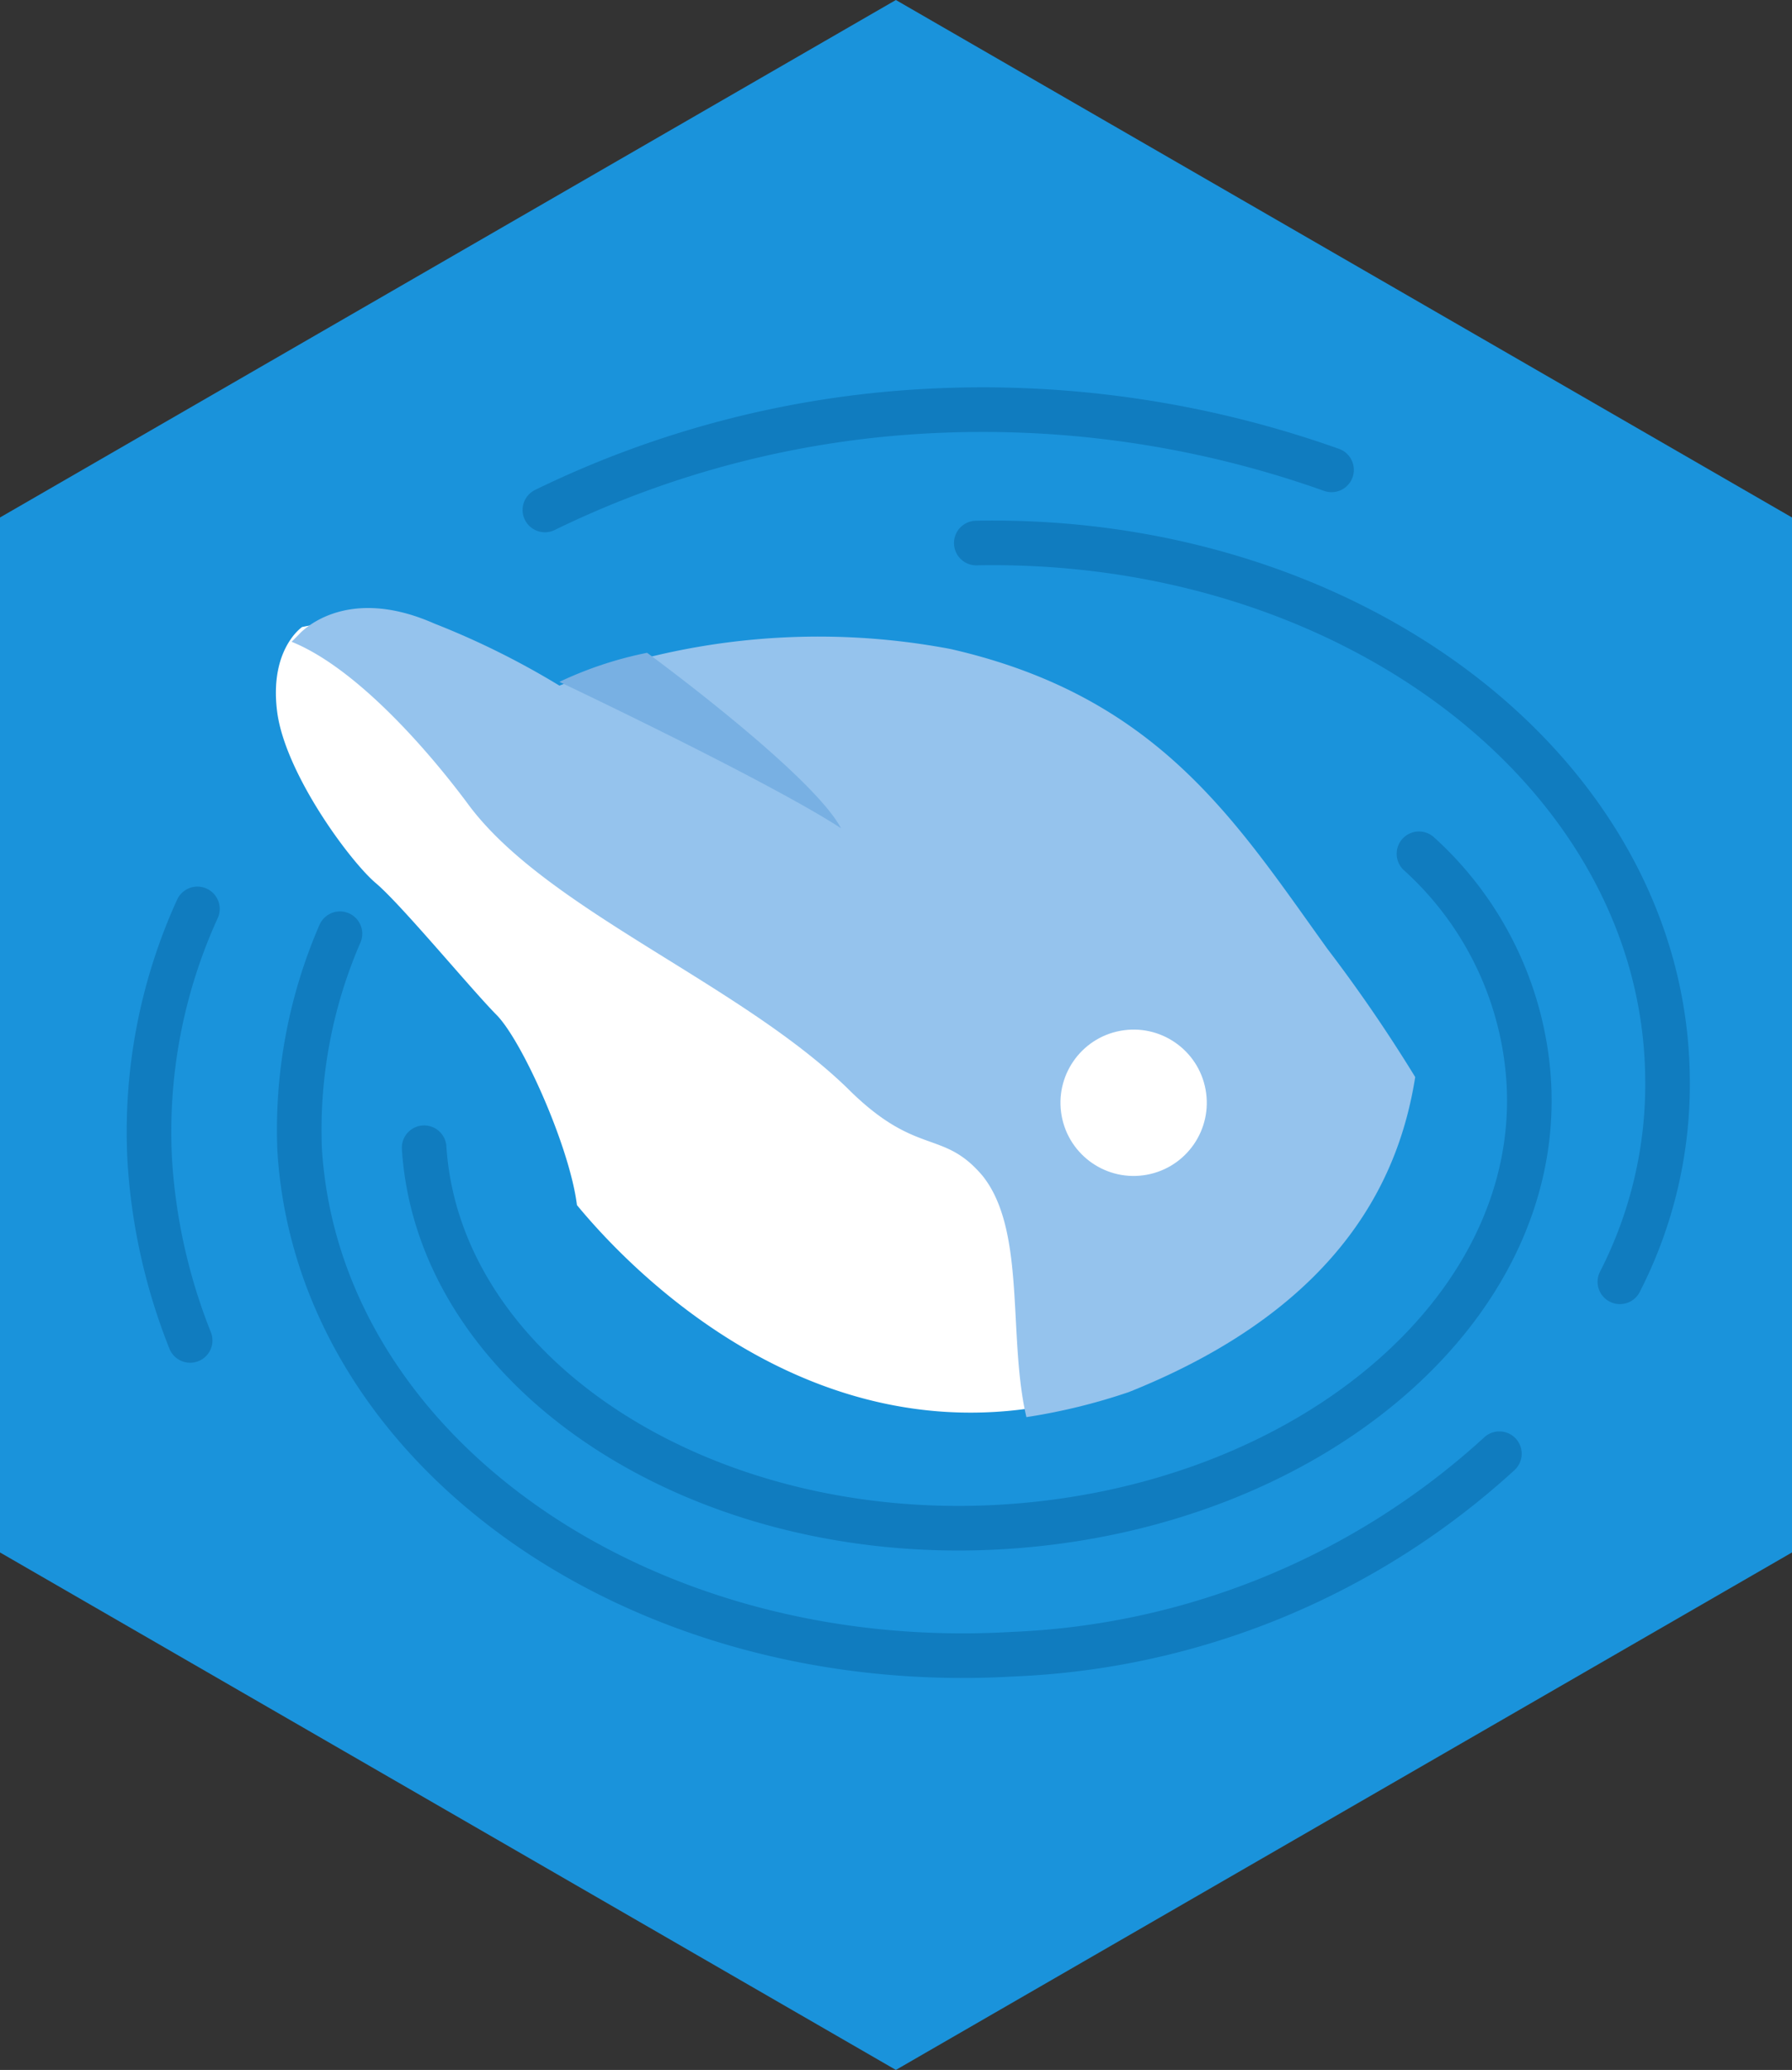 <svg id="Layer_1" data-name="Layer 1" xmlns="http://www.w3.org/2000/svg" viewBox="0 0 71.53 82.6"><rect x="0" y="0" width="71.53" height="82.6" fill="#333333" stroke="none"/><defs><style>.cls-1{fill:#1a93db;}.cls-2{fill:#fff;}.cls-3{fill:#95c3ed;}.cls-4{fill:none;stroke:#107cbf;stroke-linecap:round;stroke-miterlimit:10;stroke-width:1.78px;}.cls-5{fill:#78b0e3;}</style></defs><title>sinatra</title><polygon class="cls-1" points="71.53 61.95 35.76 82.6 0 61.95 0 20.65 35.76 0 71.53 20.65 71.53 61.95"/><g id="hex-mysql-db"><path class="cls-2" d="M53.4,38.36c-3.65-5.11-6.13-10.22-14.45-12S22,28.58,22,28.58a7.1,7.1,0,0,0-4.09-3.07,9.57,9.57,0,0,0-5-.29s-1.31.88-1,3.36,2.92,6,3.94,6.86,3.8,4.23,4.82,5.26,2.92,5.26,3.21,7.59c2.77,3.36,11.09,11.39,22.19,7,8.17-3.21,10.51-8,11.09-11.68C55.88,41.72,54.42,39.82,53.4,38.36Z" transform="translate(-0.85 -0.2)"/><path class="cls-3" d="M57.34,43.18a60.72,60.72,0,0,0-3.5-5.11C50.19,33,47.12,28,38.8,26.1a28.3,28.3,0,0,0-15.62,1.46,32.33,32.33,0,0,0-5-2.48c-3.65-1.61-5.4.44-5.4,0.44l-0.29.29c2.48,1,5.26,4.09,7,6.42,3.07,4.23,10.8,7.15,15.18,11.39,2.77,2.77,3.8,1.61,5.4,3.5,1.75,2.19,1,6.42,1.75,9.63a23.89,23.89,0,0,0,4.09-1C54.71,52.23,56.76,46.83,57.34,43.18Z" transform="translate(-0.85 -0.2)"/><circle class="cls-2" cx="46.1" cy="44.21" r="2.92" transform="translate(-8.11 8.9) rotate(-10.46)"/><path class="cls-4" d="M55.73,46.68" transform="translate(-0.85 -0.2)"/><path class="cls-4" d="M8.44,53.69a23.22,23.22,0,0,1-1.61-7.15,21.42,21.42,0,0,1,1.9-10.07" transform="translate(-0.85 -0.2)"/><path class="cls-4" d="M22.6,20.55a39.54,39.54,0,0,1,15.18-3.94A41.56,41.56,0,0,1,54,18.95" transform="translate(-0.85 -0.2)"/><path class="cls-4" d="M60.7,58.21a30.6,30.6,0,0,1-19.42,8c-15,.88-27.74-8.17-28.47-20.14a19.65,19.65,0,0,1,1.61-8.61" transform="translate(-0.85 -0.2)"/><path class="cls-4" d="M39.82,21.87c15-.29,27.44,9.2,27.59,21.31a17.28,17.28,0,0,1-1.9,8.17" transform="translate(-0.85 -0.2)"/><path class="cls-4" d="M57.49,34.27a13.37,13.37,0,0,1,4.38,9.05c0.58,9.2-8.9,17.08-21,17.81S18.36,55,17.78,46" transform="translate(-0.85 -0.2)"/><path class="cls-4" d="M25.22,29.6" transform="translate(-0.85 -0.2)"/><path class="cls-5" d="M23.18,27.41s8.32,3.94,11.24,5.84c-1.17-2.19-7.74-7-7.74-7A15,15,0,0,0,23.18,27.41Z" transform="translate(-0.85 -0.2)"/></g></svg>